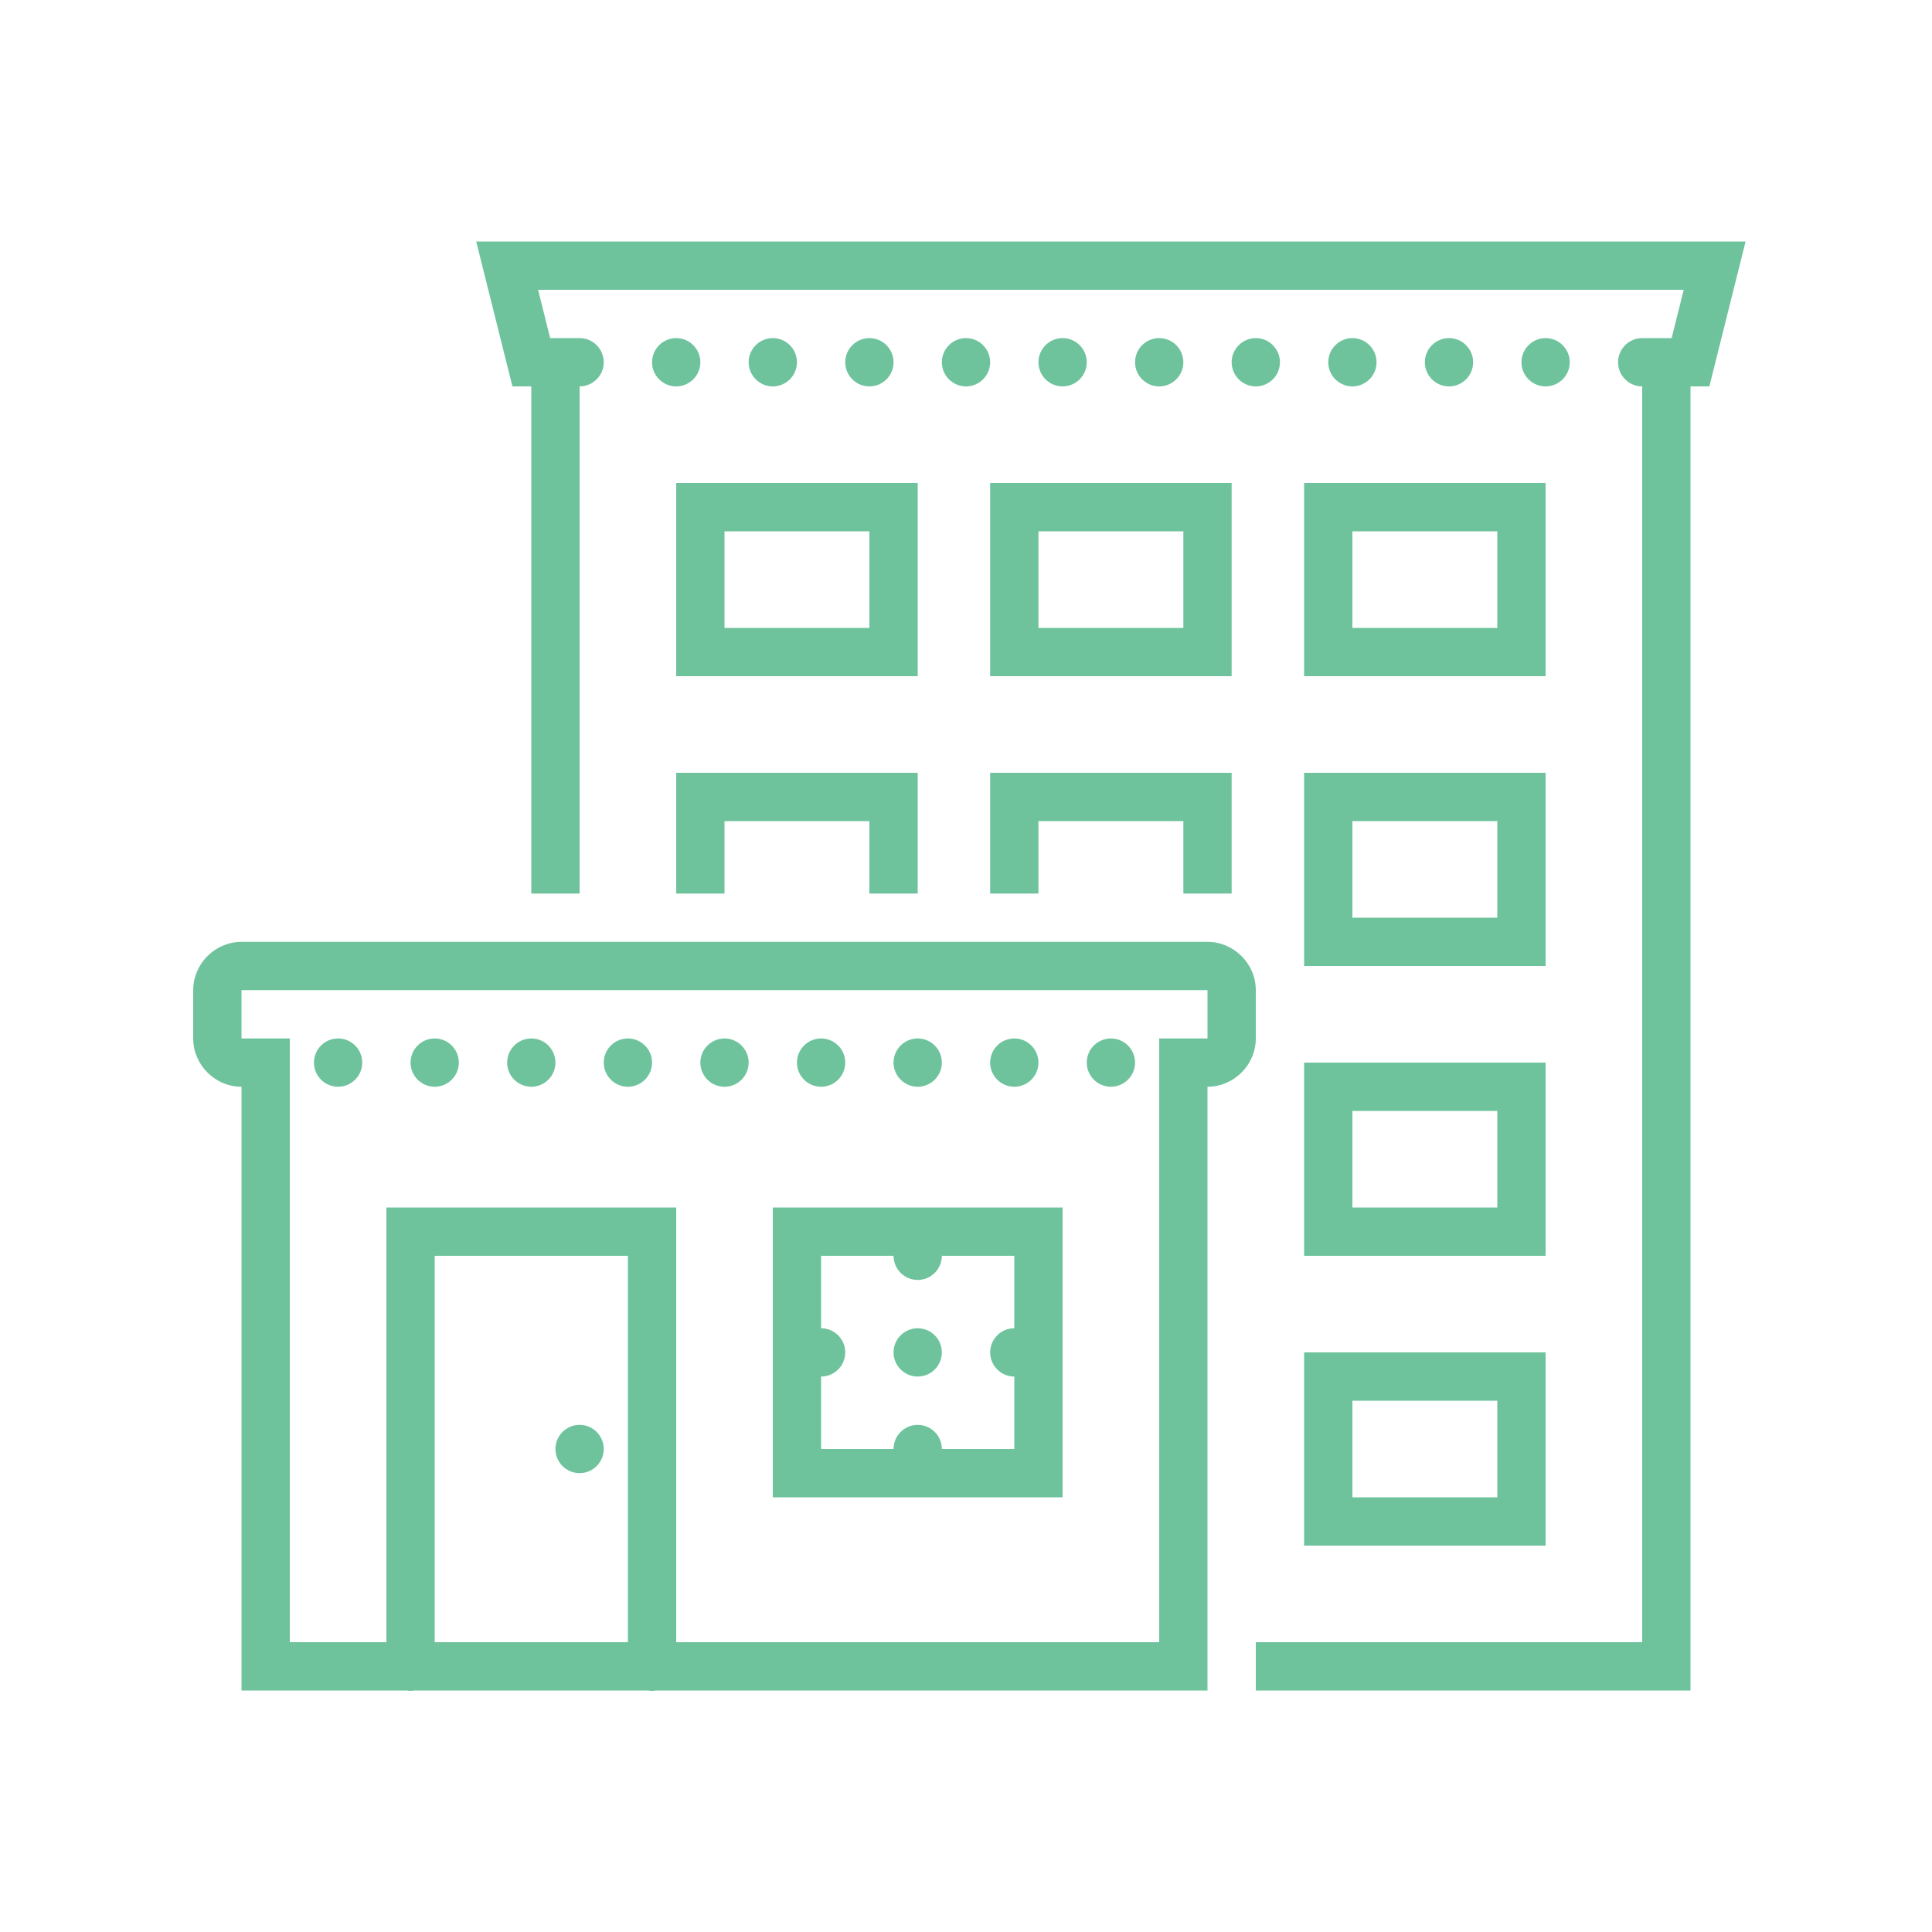 <svg xmlns="http://www.w3.org/2000/svg" xmlns:xlink="http://www.w3.org/1999/xlink" fill="#6ec39d" viewBox="0 0 80 80" version="1.1">
<g id="surface1">
<path style=" " d="M 19.719 10 L 21.219 16 L 22 16 L 22 37 L 24 37 L 24 16 C 24.551 16 25 15.551 25 15 C 25 14.449 24.551 14 24 14 L 22.781 14 L 22.281 12 L 69.719 12 L 69.219 14 L 68 14 C 67.449 14 67 14.449 67 15 C 67 15.551 67.449 16 68 16 L 68 68 L 52 68 L 52 70 L 70 70 L 70 16 L 70.781 16 L 72.281 10 Z M 28 14 C 27.449 14 27 14.449 27 15 C 27 15.551 27.449 16 28 16 C 28.551 16 29 15.551 29 15 C 29 14.449 28.551 14 28 14 Z M 32 14 C 31.449 14 31 14.449 31 15 C 31 15.551 31.449 16 32 16 C 32.551 16 33 15.551 33 15 C 33 14.449 32.551 14 32 14 Z M 36 14 C 35.449 14 35 14.449 35 15 C 35 15.551 35.449 16 36 16 C 36.551 16 37 15.551 37 15 C 37 14.449 36.551 14 36 14 Z M 40 14 C 39.449 14 39 14.449 39 15 C 39 15.551 39.449 16 40 16 C 40.551 16 41 15.551 41 15 C 41 14.449 40.551 14 40 14 Z M 44 14 C 43.449 14 43 14.449 43 15 C 43 15.551 43.449 16 44 16 C 44.551 16 45 15.551 45 15 C 45 14.449 44.551 14 44 14 Z M 48 14 C 47.449 14 47 14.449 47 15 C 47 15.551 47.449 16 48 16 C 48.551 16 49 15.551 49 15 C 49 14.449 48.551 14 48 14 Z M 52 14 C 51.449 14 51 14.449 51 15 C 51 15.551 51.449 16 52 16 C 52.551 16 53 15.551 53 15 C 53 14.449 52.551 14 52 14 Z M 56 14 C 55.449 14 55 14.449 55 15 C 55 15.551 55.449 16 56 16 C 56.551 16 57 15.551 57 15 C 57 14.449 56.551 14 56 14 Z M 60 14 C 59.449 14 59 14.449 59 15 C 59 15.551 59.449 16 60 16 C 60.551 16 61 15.551 61 15 C 61 14.449 60.551 14 60 14 Z M 64 14 C 63.449 14 63 14.449 63 15 C 63 15.551 63.449 16 64 16 C 64.551 16 65 15.551 65 15 C 65 14.449 64.551 14 64 14 Z M 28 20 L 28 28 L 38 28 L 38 20 Z M 41 20 L 41 28 L 51 28 L 51 20 Z M 54 20 L 54 28 L 64 28 L 64 20 Z M 30 22 L 36 22 L 36 26 L 30 26 Z M 43 22 L 49 22 L 49 26 L 43 26 Z M 56 22 L 62 22 L 62 26 L 56 26 Z M 28 32 L 28 37 L 30 37 L 30 34 L 36 34 L 36 37 L 38 37 L 38 32 Z M 41 32 L 41 37 L 43 37 L 43 34 L 49 34 L 49 37 L 51 37 L 51 32 Z M 54 32 L 54 40 L 64 40 L 64 32 Z M 56 34 L 62 34 L 62 38 L 56 38 Z M 10 39 C 8.906 39 8 39.906 8 41 L 8 43 C 8 44.094 8.906 45 10 45 L 10 70 L 16.832 70 C 16.941 70.02 17.051 70.02 17.156 70 L 26.832 70 C 26.941 70.02 27.051 70.02 27.156 70 L 50 70 L 50 45 C 51.094 45 52 44.094 52 43 L 52 41 C 52 39.906 51.094 39 50 39 Z M 10 41 L 50 41 L 50 43 L 48 43 L 48 68 L 28 68 L 28 50 L 16 50 L 16 68 L 12 68 L 12 43 L 10 43 Z M 14 43 C 13.449 43 13 43.449 13 44 C 13 44.551 13.449 45 14 45 C 14.551 45 15 44.551 15 44 C 15 43.449 14.551 43 14 43 Z M 18 43 C 17.449 43 17 43.449 17 44 C 17 44.551 17.449 45 18 45 C 18.551 45 19 44.551 19 44 C 19 43.449 18.551 43 18 43 Z M 22 43 C 21.449 43 21 43.449 21 44 C 21 44.551 21.449 45 22 45 C 22.551 45 23 44.551 23 44 C 23 43.449 22.551 43 22 43 Z M 26 43 C 25.449 43 25 43.449 25 44 C 25 44.551 25.449 45 26 45 C 26.551 45 27 44.551 27 44 C 27 43.449 26.551 43 26 43 Z M 30 43 C 29.449 43 29 43.449 29 44 C 29 44.551 29.449 45 30 45 C 30.551 45 31 44.551 31 44 C 31 43.449 30.551 43 30 43 Z M 34 43 C 33.449 43 33 43.449 33 44 C 33 44.551 33.449 45 34 45 C 34.551 45 35 44.551 35 44 C 35 43.449 34.551 43 34 43 Z M 38 43 C 37.449 43 37 43.449 37 44 C 37 44.551 37.449 45 38 45 C 38.551 45 39 44.551 39 44 C 39 43.449 38.551 43 38 43 Z M 42 43 C 41.449 43 41 43.449 41 44 C 41 44.551 41.449 45 42 45 C 42.551 45 43 44.551 43 44 C 43 43.449 42.551 43 42 43 Z M 46 43 C 45.449 43 45 43.449 45 44 C 45 44.551 45.449 45 46 45 C 46.551 45 47 44.551 47 44 C 47 43.449 46.551 43 46 43 Z M 54 44 L 54 52 L 64 52 L 64 44 Z M 56 46 L 62 46 L 62 50 L 56 50 Z M 32 50 L 32 62 L 44 62 L 44 50 Z M 18 52 L 26 52 L 26 68 L 18 68 Z M 34 52 L 37 52 C 37 52.551 37.449 53 38 53 C 38.551 53 39 52.551 39 52 L 42 52 L 42 55 C 41.449 55 41 55.449 41 56 C 41 56.551 41.449 57 42 57 L 42 60 L 39 60 C 39 59.449 38.551 59 38 59 C 37.449 59 37 59.449 37 60 L 34 60 L 34 57 C 34.551 57 35 56.551 35 56 C 35 55.449 34.551 55 34 55 Z M 38 55 C 37.449 55 37 55.449 37 56 C 37 56.551 37.449 57 38 57 C 38.551 57 39 56.551 39 56 C 39 55.449 38.551 55 38 55 Z M 54 56 L 54 64 L 64 64 L 64 56 Z M 56 58 L 62 58 L 62 62 L 56 62 Z M 24 59 C 23.449 59 23 59.449 23 60 C 23 60.551 23.449 61 24 61 C 24.551 61 25 60.551 25 60 C 25 59.449 24.551 59 24 59 Z "></path>
</g>
</svg>